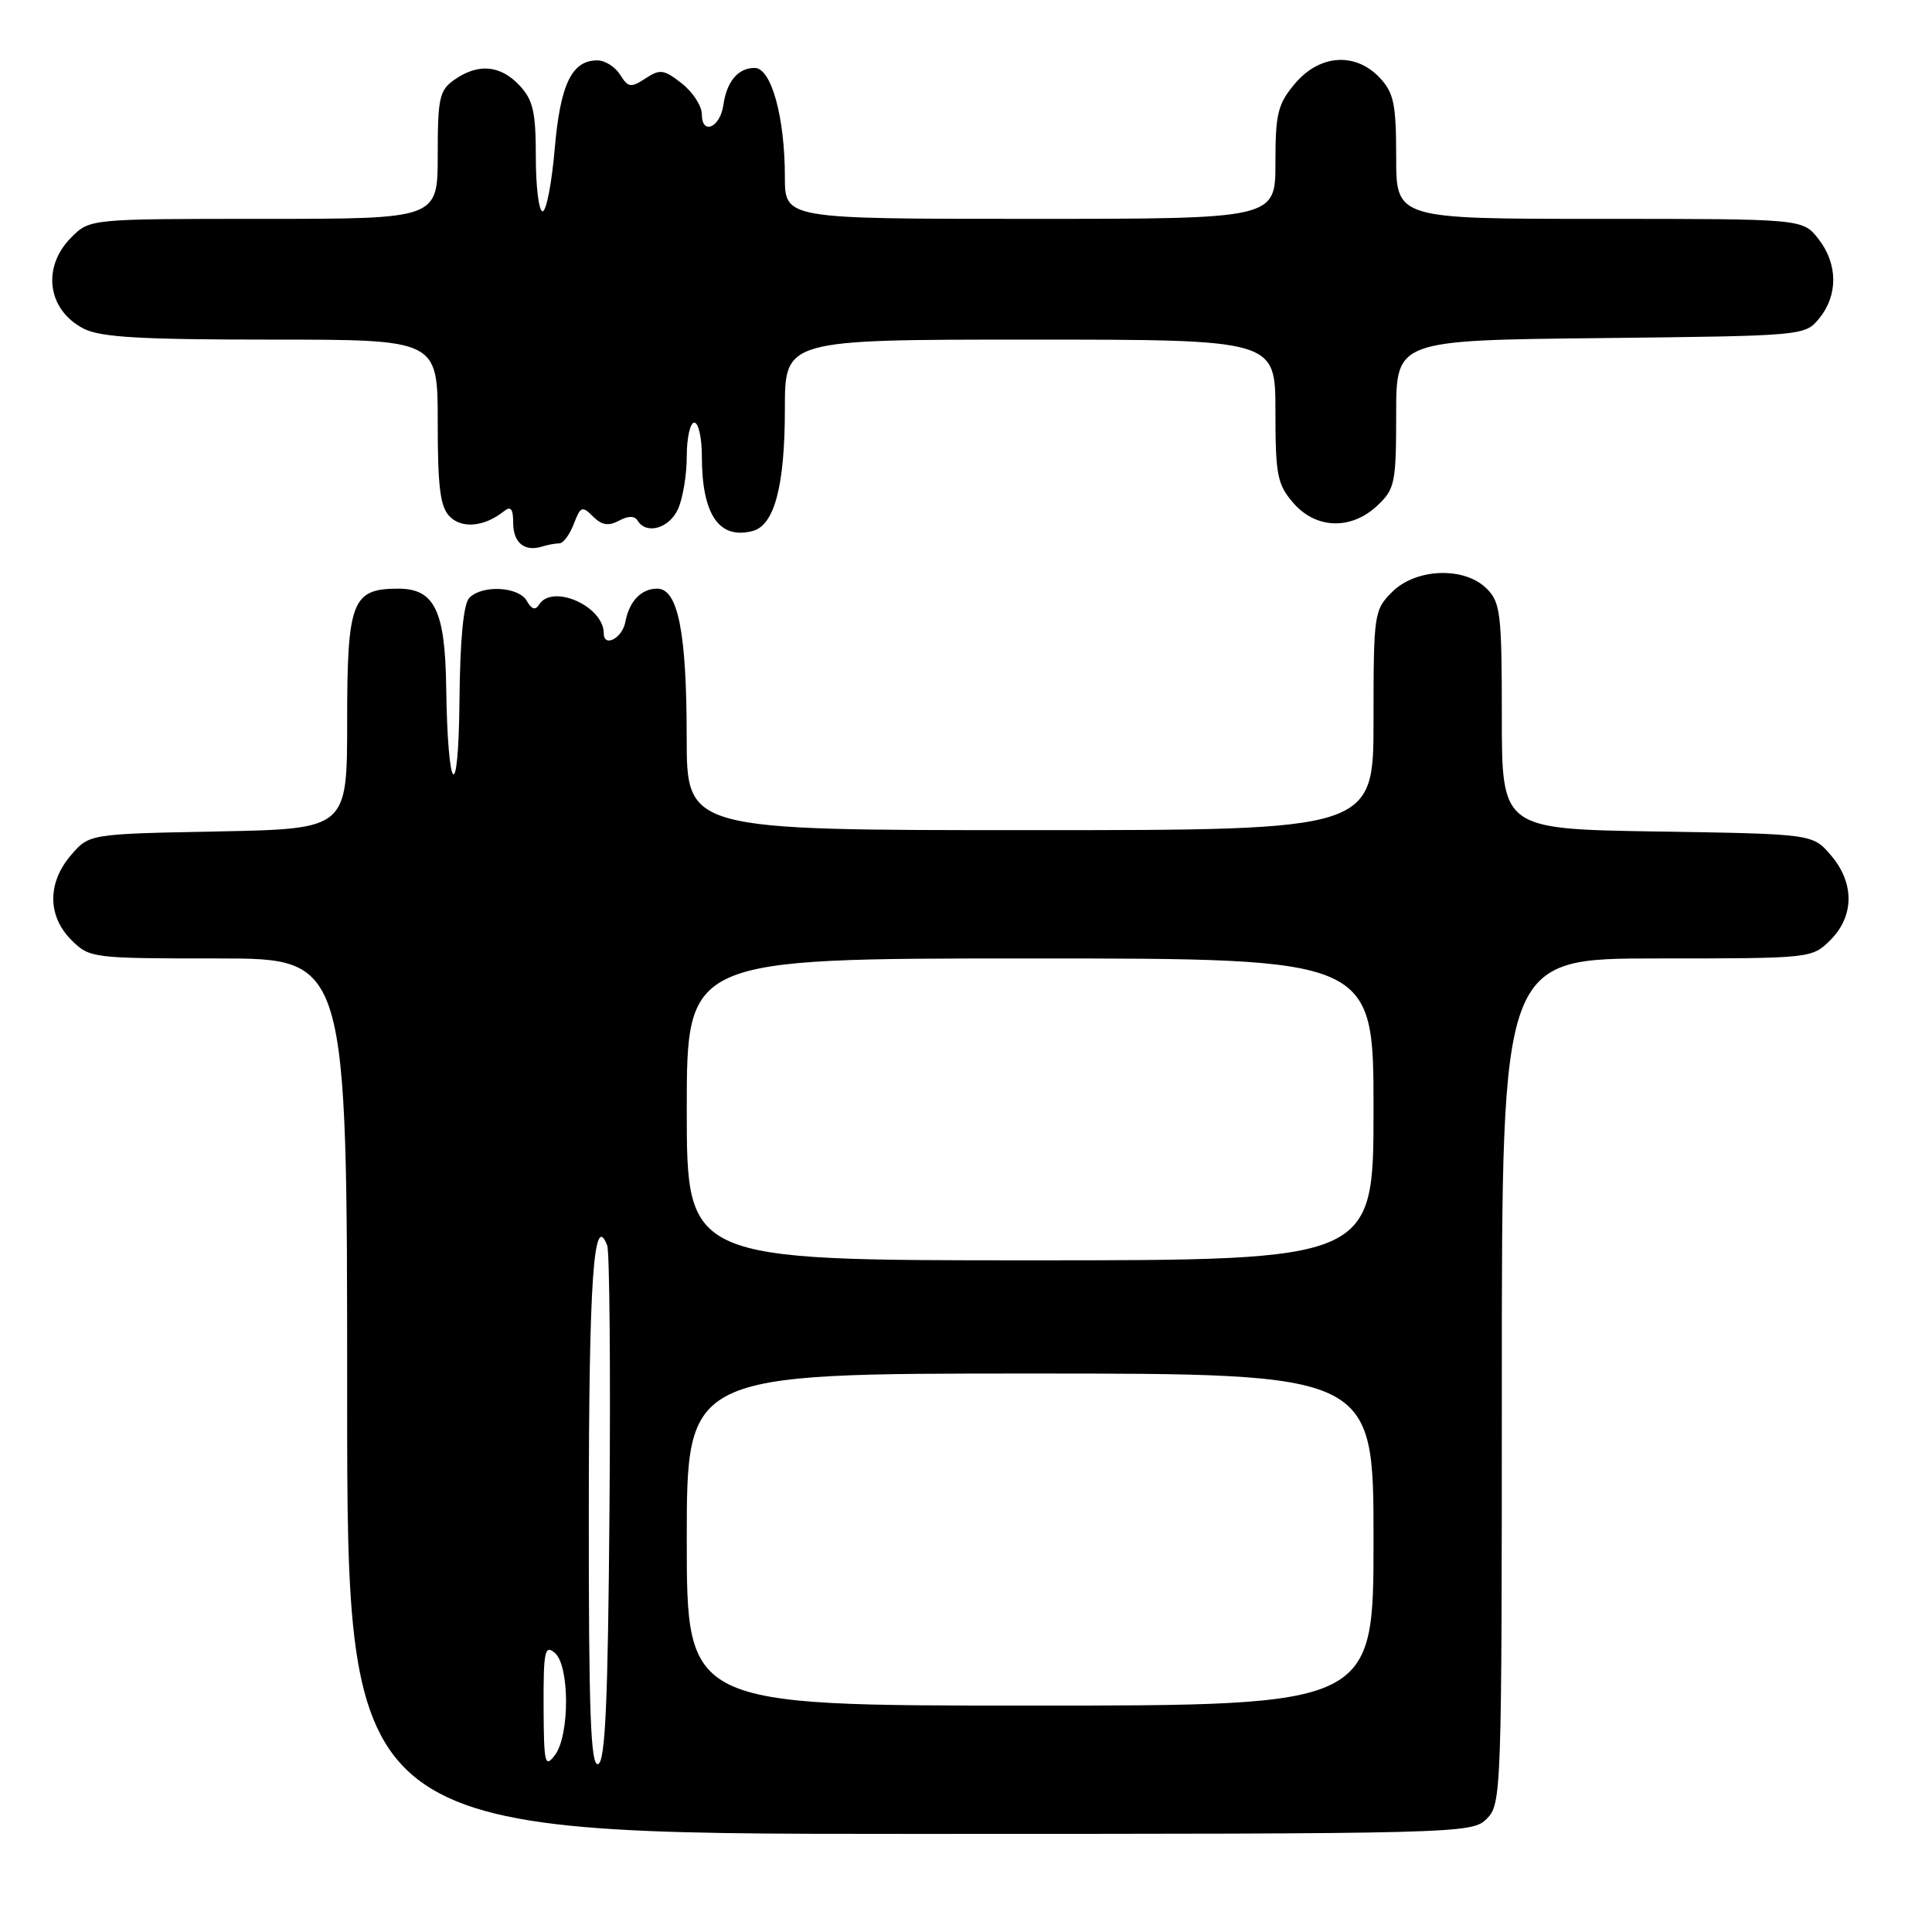 <?xml version="1.0" encoding="UTF-8" standalone="no"?>
<!DOCTYPE svg PUBLIC "-//W3C//DTD SVG 1.1//EN" "http://www.w3.org/Graphics/SVG/1.1/DTD/svg11.dtd" >
<svg xmlns="http://www.w3.org/2000/svg" xmlns:xlink="http://www.w3.org/1999/xlink" version="1.1" viewBox="0 0 256 256">
 <g >
 <path fill="currentColor"
d=" M 197.00 241.00 C 198.95 239.05 199.00 237.67 199.00 183.00 C 199.00 127.00 199.00 127.00 219.55 127.00 C 240.03 127.00 240.10 126.99 242.55 124.55 C 245.72 121.37 245.74 116.97 242.59 113.31 C 240.18 110.50 240.18 110.50 219.59 110.18 C 199.00 109.85 199.00 109.85 199.00 94.93 C 199.00 81.33 198.82 79.82 197.00 78.00 C 194.05 75.05 187.62 75.28 184.45 78.45 C 182.07 80.84 182.00 81.34 182.00 95.45 C 182.00 110.00 182.00 110.00 136.50 110.00 C 91.00 110.00 91.00 110.00 90.99 97.75 C 90.99 83.77 89.84 78.00 87.08 78.00 C 84.96 78.00 83.37 79.67 82.86 82.42 C 82.46 84.57 80.00 85.86 80.00 83.91 C 80.00 80.32 73.17 77.30 71.42 80.13 C 70.94 80.90 70.43 80.74 69.81 79.63 C 68.75 77.73 63.94 77.46 62.20 79.20 C 61.41 79.99 60.96 84.67 60.88 92.95 C 60.75 106.90 59.32 105.30 59.12 90.97 C 58.98 80.89 57.56 78.00 52.77 78.00 C 46.64 78.00 46.00 79.65 46.00 95.57 C 46.00 109.83 46.00 109.83 28.91 110.17 C 11.82 110.50 11.82 110.50 9.41 113.31 C 6.26 116.97 6.28 121.37 9.45 124.55 C 11.87 126.96 12.19 127.00 28.95 127.00 C 46.00 127.00 46.00 127.00 46.00 185.00 C 46.00 243.00 46.00 243.00 120.50 243.00 C 193.67 243.00 195.04 242.96 197.00 241.00 Z  M 74.11 72.00 C 74.63 72.00 75.49 70.84 76.03 69.43 C 76.91 67.10 77.15 67.00 78.57 68.43 C 79.73 69.59 80.62 69.74 82.01 69.00 C 83.26 68.33 84.08 68.33 84.50 69.00 C 85.66 70.88 88.68 70.01 89.84 67.45 C 90.48 66.05 91.00 62.90 91.00 60.45 C 91.00 58.00 91.45 56.00 92.00 56.00 C 92.55 56.00 93.00 58.00 93.00 60.43 C 93.00 68.18 95.27 71.53 99.73 70.36 C 102.62 69.60 104.00 64.38 104.00 54.18 C 104.00 45.00 104.00 45.00 136.50 45.00 C 169.00 45.00 169.00 45.00 169.00 54.44 C 169.00 62.91 169.24 64.17 171.34 66.61 C 174.35 70.11 179.02 70.27 182.51 66.99 C 184.83 64.81 185.00 64.00 185.00 54.87 C 185.00 45.09 185.00 45.09 212.09 44.80 C 239.18 44.50 239.18 44.50 241.09 42.14 C 243.58 39.06 243.52 34.93 240.93 31.63 C 238.85 29.00 238.85 29.00 211.93 29.00 C 185.00 29.00 185.00 29.00 185.00 20.81 C 185.00 13.79 184.69 12.30 182.83 10.31 C 179.60 6.88 174.85 7.20 171.59 11.08 C 169.31 13.78 169.00 15.05 169.00 21.58 C 169.00 29.00 169.00 29.00 136.50 29.00 C 104.00 29.00 104.00 29.00 104.00 23.44 C 104.00 15.51 102.20 9.00 100.00 9.00 C 97.80 9.00 96.29 10.79 95.85 13.92 C 95.42 16.91 93.00 17.96 93.00 15.16 C 93.00 14.05 91.81 12.21 90.35 11.06 C 87.98 9.20 87.46 9.12 85.53 10.39 C 83.59 11.66 83.23 11.60 82.17 9.90 C 81.52 8.86 80.16 8.00 79.15 8.00 C 75.76 8.00 74.24 11.16 73.50 19.75 C 73.11 24.29 72.39 28.00 71.90 28.00 C 71.40 28.00 71.00 24.77 71.00 20.81 C 71.00 14.81 70.64 13.25 68.83 11.31 C 66.30 8.62 63.36 8.36 60.22 10.56 C 58.22 11.96 58.00 12.97 58.00 20.56 C 58.00 29.00 58.00 29.00 34.95 29.00 C 11.91 29.00 11.91 29.00 9.45 31.45 C 5.51 35.40 6.27 41.05 11.07 43.54 C 13.30 44.69 18.55 45.00 35.95 45.00 C 58.00 45.00 58.00 45.00 58.00 55.93 C 58.00 64.63 58.33 67.18 59.61 68.46 C 61.23 70.09 64.20 69.79 66.75 67.76 C 67.68 67.01 68.00 67.40 68.00 69.29 C 68.00 71.92 69.51 73.15 71.83 72.42 C 72.56 72.19 73.59 72.00 74.11 72.00 Z  M 72.03 226.13 C 72.00 218.80 72.19 217.91 73.50 219.00 C 75.49 220.65 75.51 229.94 73.53 232.56 C 72.20 234.32 72.06 233.71 72.03 226.13 Z  M 78.02 200.33 C 78.03 169.58 78.67 160.36 80.46 165.04 C 80.77 165.85 80.91 181.55 80.76 199.92 C 80.56 225.57 80.21 233.43 79.25 233.75 C 78.27 234.08 78.00 226.96 78.02 200.33 Z  M 91.00 204.00 C 91.00 182.00 91.00 182.00 136.50 182.00 C 182.00 182.00 182.00 182.00 182.00 204.00 C 182.00 226.00 182.00 226.00 136.50 226.00 C 91.00 226.00 91.00 226.00 91.00 204.00 Z  M 91.00 147.00 C 91.00 127.00 91.00 127.00 136.50 127.00 C 182.00 127.00 182.00 127.00 182.00 147.00 C 182.00 167.00 182.00 167.00 136.50 167.00 C 91.00 167.00 91.00 167.00 91.00 147.00 Z "/>
</g>
</svg>